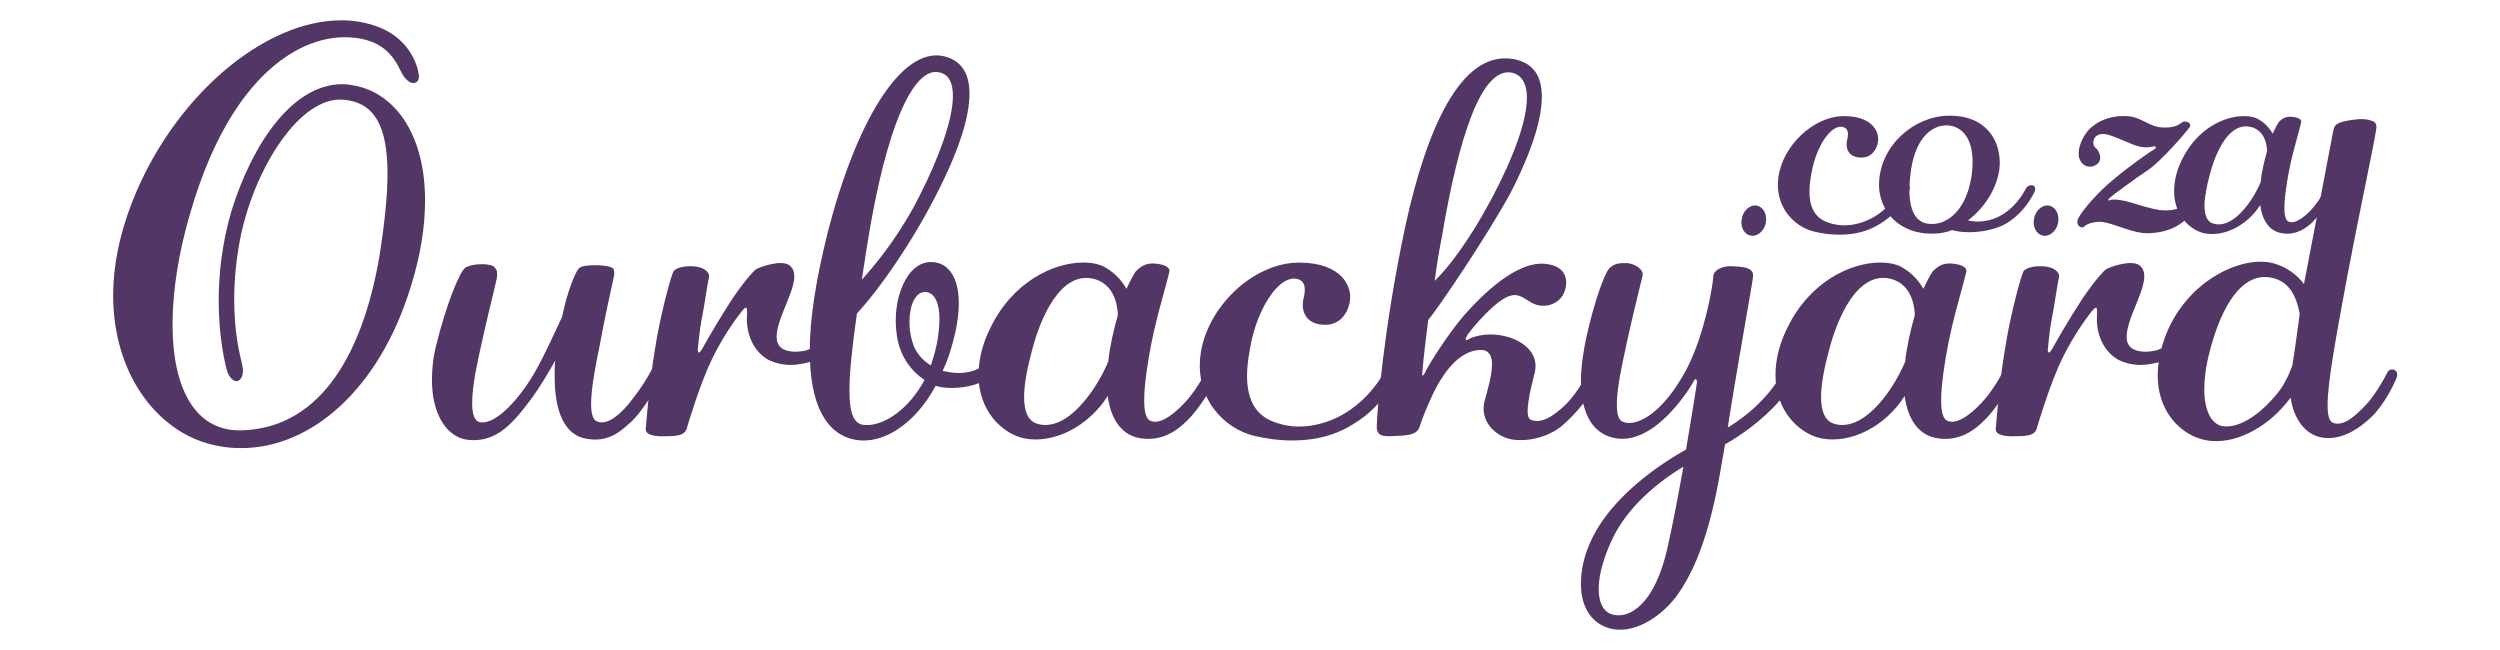 <svg xmlns="http://www.w3.org/2000/svg" viewBox="0 0 500 130" role="img"><defs><style>.cls-1{fill:#523766}</style></defs><path class="cls-1" d="M82.74 16.6c-.86.11-1.93-.96-2.57-2.36-1.5-3.11-3.75-6.32-9.97-6.75-10.08-.75-24.01 7.61-31.94 34.41-2.57 8.47-3.75 16.4-3.75 23.05 0 12.86 4.61 21.22 13.51 21.12 14.9-.21 24.33-13.4 27.98-35.48.96-6.32 1.5-11.58 1.5-15.86 0-9.65-2.68-14.26-8.79-14.79-8.68-.75-17.69 13.51-20.58 27.33-.96 4.82-1.29 9.11-1.29 12.65 0 6.54 1.07 10.83 1.61 13.08.43 1.93-.21 3-.96 3.22-.64.11-1.39-.43-1.93-1.61-.54-1.61-1.82-7.07-1.82-14.47 0-5.25.64-11.47 2.57-18.01 4.29-13.72 12.33-25.3 22.19-25.3 1.07 0 2.04.21 3.11.43 7.83 1.93 13.4 10.08 13.4 22.83 0 5.15-.86 10.93-2.89 17.37-6.32 20.47-19.94 32.16-33.87 32.16-1.5 0-3.11-.11-4.61-.43-11.47-2.04-21.01-13.72-21.01-30.12 0-5.68 1.18-11.9 3.75-18.54C34.51 19.6 52.62 4.06 68.27 4.06c2.14 0 4.29.32 6.32.96 6.75 2.04 8.79 7.4 9.11 9.65.32 1.29-.32 1.93-.96 1.93ZM126.37 84.24c-1.93 1.72-4.4 4.29-8.9 3.54-4.61-.64-6.54-5.57-6.54-12.43 0-1.07 0-2.04.11-3.22-1.29 2.25-2.89 5.04-4.61 7.4-3.75 5.04-6.97 8.9-12.54 8.47-4.39-.32-7.5-4.93-7.5-12.01 0-2.14.21-4.5.86-6.97 1.93-7.93 4.72-14.9 5.9-15.54 1.29-.64 2.57-.64 3.75-.64.86.11 1.82.11 2.25.96.32.32.32.96.21 1.82-.54 2.57-2.14 8.79-3.11 13.4-.64 2.79-1.82 8.04-1.82 11.58 0 2.14.43 3.75 1.71 3.86 3.32.43 8.25-5.36 11.04-10.4 1.61-2.79 3.64-7.29 5.25-10.72.96-4.82 2.57-8.79 3.32-9.65.64-.64 2.36-.64 3.64-.64 1.18 0 3 .21 3.32.75.11.32.21.75.11 1.29-.64 3-2.04 9.22-2.89 14.04-.75 3.64-1.71 8.47-1.71 11.68 0 1.71.32 3.11 1.07 3.43 2.25 1.07 5.15-1.71 7.18-4.39 1.61-2.04 3.11-4.4 3.86-5.9.43-.86 1.39-1.07 1.93-.64.43.32.64 1.07.11 2.14-1.18 2.47-4.18 7.08-6 8.79Z"/><path class="cls-1" d="M167.53 68.27c-1.39 1.82-3.64 3.54-5.79 4.18-1.29.32-2.47.54-3.54.54-1.82 0-3.32-.43-4.61-1.07-2.79-1.61-4.5-5.04-4.18-9.11.11-1.82-.32-1.39-1.07-.54-.64.86-3.22 4.07-5.79 9.22-2.57 5.25-4.93 13.29-5.25 14.36-.43 1.07-1.5 1.39-3.97 1.39-2.36.11-4.29-.21-4.18-1.5.11-1.29.75-9.43 1.82-15.76 1.07-7.07 3.32-15.11 3.75-15.76.54-.64 1.93-1.07 3.97-.96 1.93.11 3.32 1.07 3.11 2.25-.32 1.18-.86 5.36-1.39 7.93-.54 2.68-.75 5.68-.86 6.54 0 .54.21.64.43.43.21-.21.43-.54.64-.96.64-1.18 3.43-6 5.68-9.43 2.36-3.54 4.18-5.57 4.82-6.11.86-.54 5.15-2.04 6.75-.86 2.04 1.5.43 5.04-.43 7.29s-3.11 6.86-1.61 8.79c.86 1.18 3 1.5 5.36.96 1.93-.54 3.97-2.04 5.15-3.54.54-.64 1.39-.32 1.72.11.21.32 0 .86-.54 1.61Z"/><path class="cls-1" d="M198.4 75.02c-1.71 1.71-5.04 2.57-8.04 2.57-1.18 0-2.25-.11-3.22-.43-4.18 7.72-10.5 11.68-15.86 10.83-6-.96-9.33-6.97-9.33-17.79 0-6.22 1.18-14.04 3.54-23.48 5.68-22.4 14.79-37.41 23.26-35.48 3.75.86 5.15 3.75 5.15 7.5 0 5.04-2.47 11.58-5.04 16.94-5.04 10.72-12.33 21.44-17.47 27.01-.96 6.65-1.5 11.79-1.5 15.44 0 4.5.86 6.75 3 6.86 3.97.32 9-3.32 12.01-9-2.57-1.71-5.04-4.72-5.57-9.22-.96-6.75 1.93-14.58 7.07-14.36 3.32.11 5.36 3.11 5.36 8.25 0 2.89-.64 6.43-2.04 10.61-.32.96-.75 1.93-1.18 2.89.86.21 1.93.43 3.11.43 1.82 0 3.86-.43 4.82-1.5 1.82-1.71 2.68-1.71 2.89-1.07.32.64-.11 2.04-.96 3Zm-25.08-25.3c-.32 2.14-.64 4.18-.96 6.22 3.32-3.64 8.04-9.65 11.68-17.04 3.64-7.18 6.54-14.9 6.54-19.72 0-2.36-.64-4.07-2.36-4.61-5.15-1.82-10.93 9.75-14.9 35.16Zm14.58 14.15c0-3.22-.96-5.36-2.79-5.47-2.04-.11-3.22 2.68-3.22 6 0 1.72.32 3.43.96 5.04.75 1.61 1.93 2.79 3.32 3.64.11-.21.11-.43.21-.64 1.07-3.22 1.5-6.22 1.5-8.58Z"/><path class="cls-1" d="M237.41 84.13c-1.82 1.82-4.82 4.18-9.22 3.54-3.75-.54-6-3.64-6.65-8.47-3.86 6.11-10.83 9.65-16.72 8.47-4.4-.96-9.11-5.47-9.11-12.65 0-2.79.64-6 2.36-9.43 4.5-9.33 12.76-13.08 18.54-13.08 1.82 0 3.43.32 4.61 1.07 2.14 1.29 3.32 2.89 4.07 4.18.75-1.61 1.39-2.79 1.82-3.43 1.5-1.61 2.79-1.71 3.97-1.61 1.29.11 3 .54 2.79 1.61-.64 2.89-2.57 9-3.64 14.58-.64 3.32-1.39 7.93-1.39 11.15 0 2.14.32 3.65 1.18 4.07 2.14 1.07 5.57-1.93 7.72-4.5 1.82-2.25 2.89-4.18 3.64-5.68s3.11-.86 2.04 1.5c-1.18 2.36-3.75 6.54-6 8.68Zm-18.44-28.3c-6.86-1.93-10.93 7.93-12.54 14.15-.86 3.22-1.61 6.65-1.61 9.43s.75 4.82 2.68 5.36c4.4 1.29 8.68-3.11 11.47-7.4 1.18-1.82 2.04-3.54 2.68-5.04.32-3.11 1.07-6.32 1.93-9.33-.11-2.68-1.07-6.11-4.61-7.18Z"/><path class="cls-1" d="M279 75.56c-1.5 3.22-4.18 7.29-10.4 10.4-3.11 1.5-6.54 2.14-10.18 2.14-2.47 0-5.04-.32-7.72-.96-5.9-1.5-11.68-7.4-10.61-16.08 1.18-9.54 10.51-18.54 19.72-18.54 8.58 0 10.61 4.82 10.18 7.61-.32 2.36-1.93 5.04-5.36 4.82-3.64-.21-4.39-2.89-3.97-5.04.54-2.04.54-3.97-1.61-4.18-3.11-.32-6.97 4.93-8.68 12.11-.54 2.57-.96 5.04-.96 7.29 0 4.18 1.29 7.61 5.04 9.11 1.82.75 3.64 1.07 5.36 1.07 3.11 0 6.11-.96 8.47-2.25 5.79-3.22 8.36-8.25 9.22-9.65.32-.64 1.07-.75 1.61-.32.43.32.64 1.18-.11 2.47Z"/><path class="cls-1" d="M319.52 76.42c-1.29 2.68-4.72 6.75-7.18 8.79-2.47 2.04-6.43 3.22-9.97 2.68-3.43-.64-6.43-3.75-5.47-7.61.54-2.04 1.5-5.15 1.5-7.4 0-1.61-.54-2.89-2.25-2.89-3.97 0-7.07 4.07-8.9 7.5-1.72 3.32-3 6.75-3.32 7.83-.32 1.07-1.18 1.71-3.86 1.82-2.57.11-4.72.54-4.72-1.71s1.29-19.62 5.79-40.52c4.07-18.54 10.83-34.84 21.44-33.12 4.29.75 5.79 3.64 5.79 7.61 0 5.9-3.54 13.94-6.32 19.29-4.5 8.25-14.15 22.62-16.4 25.3-.96 7.4-1.18 10.29-1.18 10.72-.21.75.32.43.75-.64.54-1.07 4.18-7.07 7.72-11.15 3.54-3.97 10.08-10.5 15.86-10.18 5.47.43 4.61 4.61 3.97 5.9-.54 1.29-2.25 2.79-4.82 2.47-2.25-.32-3.43-2.47-5.57-2.04-3 .54-7.93 6.54-8.9 7.93-.86 1.5.11.96.64.64.43-.21 1.93-.75 4.07-.75 1.18 0 2.57.21 3.86.64 3.11 1.07 5.68 3.43 4.93 6.86-.86 3.43-2.25 8.9-.86 9.54 2.04.96 4.61-.75 6.65-2.68 2.04-1.82 3.97-5.04 4.82-6.75.54-1.07 1.61-1.18 2.04-.54.32.54.43 1.29-.11 2.46Zm-31.19-28.83c-.64 3.22-1.07 6.11-1.39 8.58 2.57-2.47 6.86-7.93 11.36-16.4 4.61-8.68 7.08-15.76 7.08-20.26 0-2.68-.96-4.4-2.79-4.93-6.32-1.61-10.93 13.19-14.26 33.02Z"/><path class="cls-1" d="M358.43 76.52c-1.29 2.89-6.54 8.47-13.4 12.33-.21.96-.32 2.04-.54 2.89-2.25 14.36-5.36 22.08-9 27.23-2.79 3.86-7.29 6.97-11.47 6.97a7.65 7.65 0 0 1-3.97-1.07c-2.68-1.61-3.86-4.61-3.86-8.15s1.07-7.29 3.32-11.04c3.75-6.22 10.61-11.79 17.69-15.76a809.29 809.29 0 0 0 2.14-13.08c.11-.64 0-.86-.11-.96-.21-.11-.43.21-.64.64-.86 1.5-7.61 12.33-15.33 11.15-5.25-.86-7.07-5.79-7.07-11.58 0-2.57.43-5.36.96-8.04 1.5-7.07 3.86-13.94 4.93-14.58.96-.75 1.61-.86 3.11-.86s3.64 1.18 3.32 2.57c-.32 1.29-2.68 10.93-3.43 14.69-.54 2.57-1.71 7.61-1.71 11.04 0 1.82.32 3.11 1.18 3.43 2.46 1.07 7.29-1.18 11.79-8.79 4.61-7.5 6.32-19.29 6.32-20.26 0-1.07 1.5-2.14 3.75-2.04 2.25.11 4.5.21 4.18 2.25-.21 1.72-3.11 17.69-5.04 30.01 5.47-3.32 9-7.5 10.72-10.61.96-1.82 1.93-1.93 2.36-1.29.32.54.32 1.61-.21 2.89Zm-36.12 31.62c-1.72 3.75-2.57 7.08-2.57 9.65s.86 4.29 2.25 4.93c3.32 1.39 8.9-1.18 11.58-13.51 1.07-4.72 2.14-10.5 3.11-15.87-6.22 3.75-11.68 8.9-14.36 14.79Z"/><path class="cls-1" d="M396.8 84.13c-1.82 1.82-4.82 4.18-9.22 3.54-3.75-.54-6-3.64-6.65-8.47-3.86 6.11-10.83 9.65-16.72 8.47-4.39-.96-9.11-5.47-9.11-12.65 0-2.79.64-6 2.36-9.43 4.5-9.33 12.76-13.08 18.54-13.08 1.82 0 3.43.32 4.61 1.07 2.14 1.29 3.32 2.89 4.07 4.18.75-1.61 1.39-2.79 1.82-3.43 1.5-1.61 2.79-1.71 3.97-1.61 1.29.11 3 .54 2.79 1.61-.64 2.89-2.57 9-3.64 14.58-.64 3.32-1.39 7.93-1.39 11.15 0 2.14.32 3.65 1.18 4.07 2.14 1.07 5.57-1.93 7.72-4.5 1.82-2.25 2.89-4.18 3.64-5.68s3.11-.86 2.04 1.5c-1.18 2.36-3.75 6.54-6 8.68Zm-18.44-28.3c-6.86-1.93-10.93 7.93-12.54 14.15-.86 3.22-1.61 6.65-1.61 9.43s.75 4.82 2.68 5.36c4.39 1.29 8.68-3.11 11.47-7.4 1.18-1.82 2.04-3.54 2.68-5.04.32-3.11 1.07-6.32 1.93-9.33-.11-2.68-1.07-6.11-4.61-7.18Z"/><path class="cls-1" d="M437.53 68.27c-1.39 1.82-3.64 3.54-5.79 4.18-1.29.32-2.47.54-3.54.54-1.82 0-3.32-.43-4.61-1.07-2.79-1.61-4.5-5.04-4.18-9.11.11-1.82-.32-1.39-1.07-.54-.64.86-3.22 4.07-5.79 9.22-2.57 5.25-4.93 13.29-5.25 14.36-.43 1.07-1.5 1.39-3.97 1.39-2.36.11-4.29-.21-4.18-1.5s.75-9.43 1.82-15.76c1.07-7.07 3.32-15.11 3.75-15.76.54-.64 1.93-1.07 3.97-.96 1.93.11 3.32 1.07 3.11 2.25-.32 1.18-.86 5.36-1.39 7.93-.54 2.68-.75 5.68-.86 6.54 0 .54.21.64.43.43.21-.21.43-.54.64-.96.64-1.18 3.43-6 5.68-9.43 2.36-3.54 4.18-5.57 4.82-6.11.86-.54 5.15-2.04 6.75-.86 2.04 1.5.43 5.04-.43 7.29s-3.11 6.86-1.61 8.79c.86 1.18 3 1.5 5.36.96 1.93-.54 3.97-2.04 5.15-3.54.54-.64 1.39-.32 1.71.11.21.32 0 .86-.54 1.61Z"/><path class="cls-1" d="M474.41 83.28c-2.14 2.04-5.9 5.04-10.29 4.18-3-.64-5.36-3.54-6-7.93-4.18 5.68-10.4 9-15.54 8.68-5.15-.21-11.04-4.82-11.04-13.19 0-1.5.21-3.11.64-4.93 3.22-12.86 15.11-18.87 21.87-17.58 3.11.64 5.36 2.47 6.75 4.29 1.39-7.29 3.97-20.69 5.79-30.34.21-1.07.32-1.5 1.39-1.93.86-.32 2.14-.54 3.22-.64.86-.11 2.14-.11 3 .21 1.5.43 1.07 1.5.86 2.79-.75 4.4-3.11 15.22-5.68 28.73-2.14 11.68-3.86 20.69-3.86 25.4 0 2.04.32 3.22 1.07 3.54 2.14.86 4.72-1.61 6.54-3.54 1.5-1.5 3.64-5.04 4.29-6.43.54-1.29 2.68-.75 1.82 1.18-.86 2.04-2.68 5.36-4.82 7.5Zm-20.26-27.76c-5.79-1.07-9.86 5.68-12.22 14.79-.75 2.89-1.07 5.47-1.07 7.5 0 4.5 1.5 6.97 3.54 7.4 3.11.54 7.08-1.82 10.72-6.11 1.5-1.71 2.57-3.86 3.32-5.9.54-3 .96-6.65 1.5-10.4-.54-2.89-1.71-6.54-5.79-7.29ZM350.5 47.16c-1.36 0-2.36-1.36-2.21-3 .14-1.72 1.36-3.07 2.71-3.07s2.36 1.36 2.22 3.07c-.14 1.64-1.36 3-2.72 3ZM381.59 38.58c-1 2.14-2.79 4.86-6.93 6.93-2.07 1-4.36 1.43-6.79 1.43-1.64 0-3.36-.21-5.14-.64-3.93-1-7.79-4.93-7.07-10.72.79-6.36 7-12.36 13.15-12.36 5.72 0 7.07 3.22 6.79 5.07-.21 1.57-1.29 3.36-3.57 3.22-2.43-.14-2.93-1.93-2.64-3.36.36-1.36.36-2.64-1.07-2.79-2.07-.21-4.64 3.29-5.79 8.07-.36 1.71-.64 3.36-.64 4.86 0 2.79.86 5.07 3.36 6.07 1.21.5 2.43.71 3.57.71 2.07 0 4.07-.64 5.65-1.5 3.86-2.14 5.57-5.5 6.15-6.43.21-.43.71-.5 1.07-.21.29.21.43.79-.07 1.64Z"/><path class="cls-1" d="M400.81 44.94c-2 1-4.64 1.5-7 1.5-1.29 0-2.43-.14-3.43-.43-.79.43-2.64.71-3.43.71-7.22.29-11.15-4.64-11.15-9.79.07-7.79 7-13.65 13.79-13.79 7.72-.14 10.43 5 10.36 9.58-.07 4.07-2.64 8.57-6.36 11.36 2 .5 4.64.21 6.72-1.07 2.71-1.57 4.22-4.07 4.86-5.29.29-.57 1-.79 1.43-.64.43.21.64.71.21 1.5-.86 1.71-2.79 4.64-6 6.36Zm-6.29-12.58c0-4.93-2.29-7.15-5.07-7.29-3.22-.07-6.57 2.72-7.36 9.79-.14 1.14-.21 2.14-.21 3.07 0 4.93 1.72 6.93 4.57 6.86 2.93 0 6.79-2.57 7.86-9.58.14-1 .21-2 .21-2.86ZM408.96 47.16c-1.36 0-2.36-1.36-2.21-3 .14-1.72 1.36-3.07 2.71-3.07s2.36 1.36 2.22 3.07c-.14 1.64-1.36 3-2.72 3ZM438.18 43.01c-1.79 1.71-3.93 3.5-8.58 3.64-3.29.07-7.43-2.36-9.79-2.29-2.29.14-2.72.79-3.14 1.07-.21.14-.64.07-.93-.29-.29-.29-.43-.86 0-1.64.86-1.57 3.57-4.79 7-7.65 3.43-2.86 7.65-5.79 8.15-6 .21-.14.36-.36.29-.43-.07-.14-.21-.14-.5-.14-.64.14-1.5.36-2.93 0-1.43-.36-4.14-1.71-5.5-2.14-1.07-.36-2.14-.57-3 .07-.71.5-.79 1.93-.14 2.36.71.5 1.64 2.5.07 3.43-1.36.79-2.93.14-3.36-1.5-.43-1.93.86-4.93 2.86-6.36 2.14-1.71 5.07-2.14 7.29-1.86 2.57.36 4 2.14 6.65 2.22 2.72.07 3.22-.71 3.86-1.07.36-.21.86-.14 1.21.07.36.21.5.57.14 1.07-.79 1.07-5.65 6.72-8.22 8.43s-7.15 5.07-7.65 5.57c-.36.36-.43.5-.29.5.07.07.21 0 .36-.07.43-.14 1.43-.14 2.71.14 1.36.21 5.86 1.93 8.08 1.93 1.43.07 3.14-.21 4.72-1.43.93-.71 1.5-1.79 1.86-2.43.21-.57.79-.86 1.21-.86.43.07.79.43.5 1.29-.64 1.57-1.64 3.14-2.93 4.36Z"/><path class="cls-1" d="M462.62 44.3c-1.21 1.21-3.22 2.79-6.15 2.36-2.5-.36-4-2.43-4.43-5.65-2.57 4.07-7.22 6.43-11.15 5.65-2.93-.64-6.07-3.64-6.07-8.43 0-1.86.43-4 1.57-6.29 3-6.22 8.5-8.72 12.36-8.72 1.21 0 2.29.21 3.07.71 1.43.86 2.21 1.93 2.71 2.79.5-1.07.93-1.86 1.21-2.29 1-1.07 1.86-1.14 2.64-1.07.86.07 2 .36 1.86 1.07-.43 1.93-1.71 6-2.43 9.72-.43 2.21-.93 5.29-.93 7.43 0 1.43.21 2.43.79 2.72 1.43.71 3.72-1.29 5.14-3 1.21-1.5 1.93-2.79 2.43-3.79s2.07-.57 1.36 1c-.79 1.57-2.5 4.36-4 5.79Zm-12.29-18.86c-4.57-1.29-7.29 5.29-8.36 9.43-.57 2.14-1.07 4.43-1.07 6.29s.5 3.22 1.79 3.57c2.93.86 5.79-2.07 7.65-4.93.79-1.21 1.36-2.36 1.79-3.36.21-2.07.71-4.22 1.29-6.22-.07-1.79-.71-4.07-3.07-4.79Z"/></svg>

